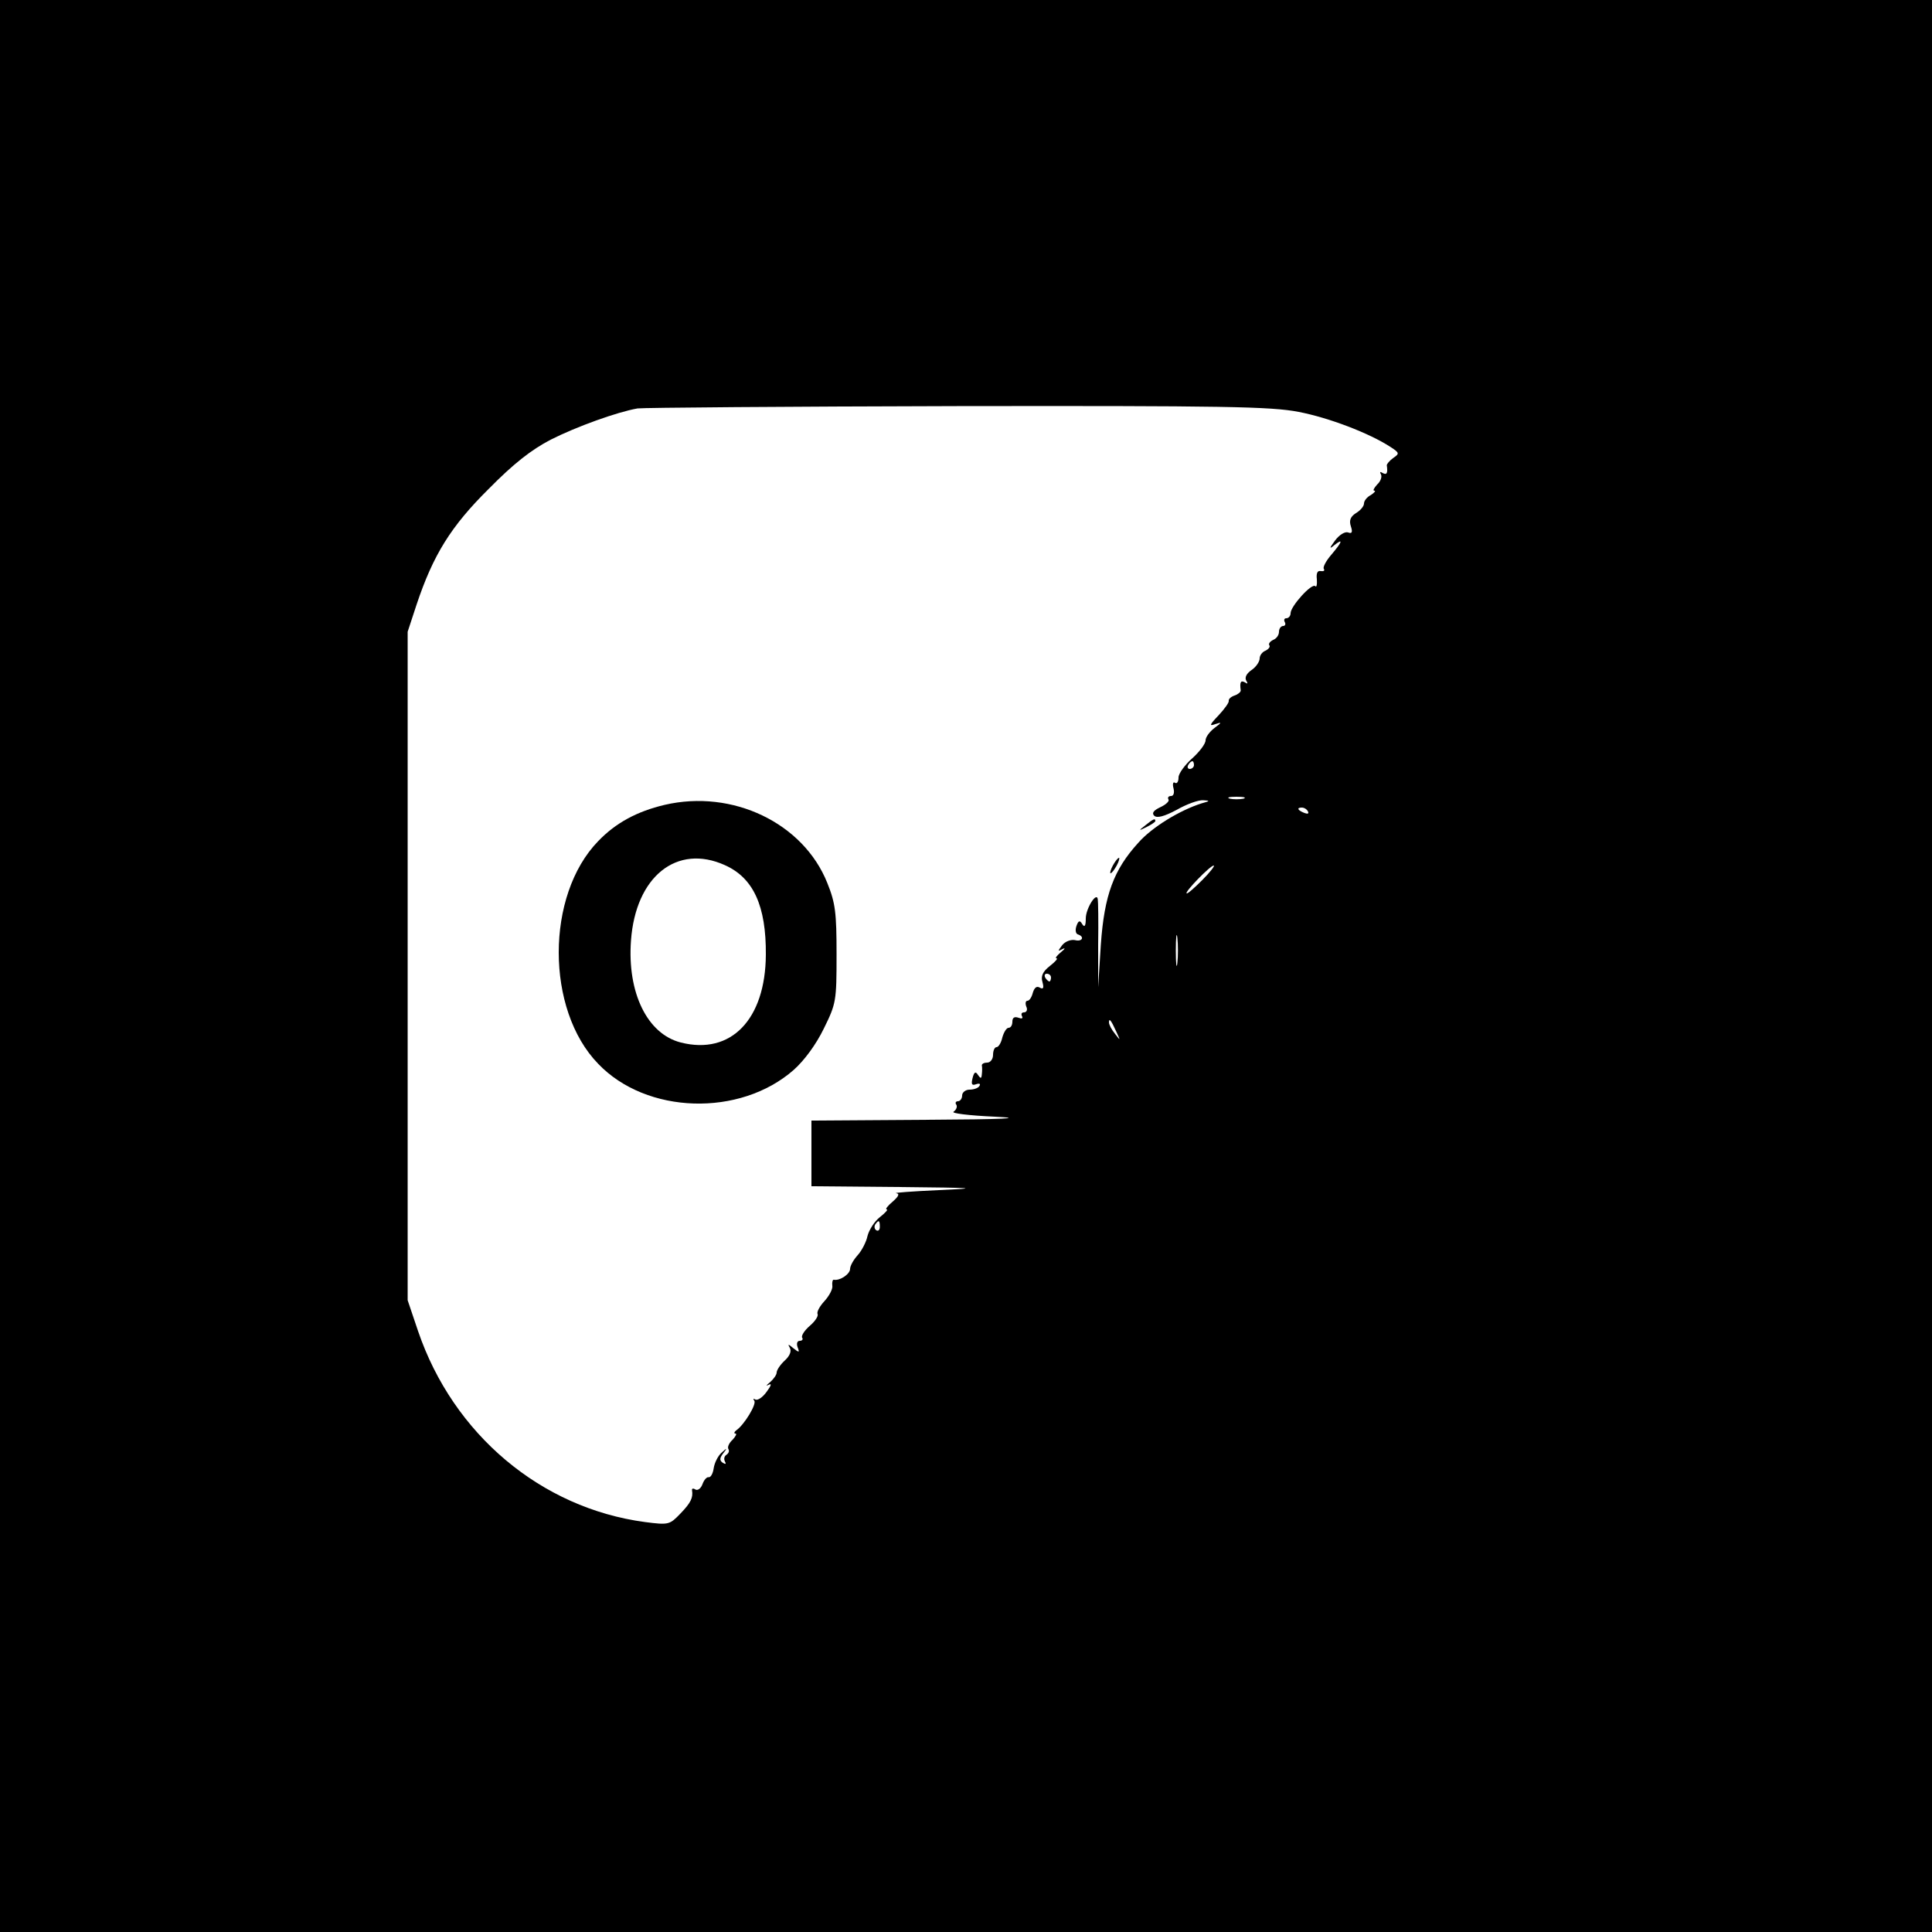 <?xml version="1.0" standalone="no"?>
<!DOCTYPE svg PUBLIC "-//W3C//DTD SVG 20010904//EN"
 "http://www.w3.org/TR/2001/REC-SVG-20010904/DTD/svg10.dtd">
<svg version="1.0" xmlns="http://www.w3.org/2000/svg"
 width="500pt" height="500pt" viewBox="0 0 500 500"
 preserveAspectRatio="xMidYMid meet">

<g transform="translate(0,500) scale(0.1,-0.1)"
fill="#000000" stroke="none">
<path d="M0 2500 l0 -2500 2500 0 2500 0 0 2500 0 2500 -2500 0 -2500 0 0
-2500z m3361 1434 c78 -15 183 -55 238 -91 23 -15 23 -17 7 -28 -10 -7 -17
-16 -17 -19 3 -21 0 -26 -11 -20 -6 4 -8 3 -4 -4 3 -6 -1 -18 -10 -26 -8 -9
-12 -16 -7 -16 4 0 0 -5 -9 -11 -10 -5 -18 -15 -18 -22 0 -7 -9 -18 -21 -25
-14 -9 -18 -19 -13 -34 5 -15 3 -20 -7 -16 -8 3 -23 -6 -34 -21 -15 -20 -15
-23 -2 -12 24 19 21 9 -7 -24 -14 -16 -23 -33 -20 -37 3 -5 0 -7 -8 -6 -8 2
-12 -5 -10 -21 1 -14 -1 -22 -4 -18 -9 9 -64 -52 -64 -70 0 -7 -5 -13 -11 -13
-5 0 -7 -4 -4 -10 3 -5 1 -10 -4 -10 -6 0 -11 -7 -11 -15 0 -9 -7 -18 -15 -21
-8 -4 -13 -10 -10 -14 3 -4 -2 -10 -10 -14 -8 -3 -15 -12 -15 -20 0 -8 -9 -22
-21 -30 -13 -9 -18 -19 -14 -27 5 -8 4 -10 -3 -5 -11 6 -14 1 -11 -21 0 -4 -7
-10 -16 -13 -9 -3 -16 -9 -15 -14 1 -4 -11 -21 -27 -38 -23 -24 -24 -28 -8
-22 18 6 17 4 -2 -10 -13 -10 -23 -24 -23 -32 0 -9 -16 -30 -35 -47 -19 -17
-35 -39 -35 -49 0 -11 -4 -17 -9 -14 -5 4 -7 -3 -4 -14 3 -12 0 -20 -6 -20 -7
0 -10 -4 -7 -9 3 -4 -6 -13 -21 -20 -17 -8 -23 -15 -16 -22 7 -7 26 -2 58 15
26 15 57 26 69 25 18 -1 18 -2 -4 -8 -57 -18 -129 -62 -164 -102 -64 -70 -88
-136 -97 -263 l-7 -111 0 110 c1 61 0 114 -1 118 -3 20 -31 -24 -31 -50 0 -19
-3 -24 -9 -15 -6 11 -10 10 -15 -4 -4 -11 -2 -20 3 -22 19 -6 12 -20 -7 -15
-10 2 -25 -3 -33 -13 -12 -16 -12 -17 1 -10 8 4 6 0 -4 -8 -11 -9 -16 -16 -12
-16 5 0 -3 -9 -17 -20 -18 -14 -24 -26 -19 -42 4 -15 2 -19 -7 -14 -8 5 -14 0
-18 -13 -3 -12 -9 -21 -14 -21 -5 0 -6 -7 -3 -15 4 -8 1 -15 -6 -15 -6 0 -8
-4 -5 -10 3 -6 -1 -7 -9 -4 -11 4 -16 0 -16 -10 0 -9 -4 -16 -10 -16 -5 0 -12
-11 -16 -25 -3 -14 -10 -25 -15 -25 -5 0 -9 -9 -9 -20 0 -11 -7 -20 -15 -20
-8 0 -14 -3 -14 -7 1 -5 1 -15 0 -23 -1 -12 -3 -12 -10 -2 -6 10 -10 8 -14 -8
-4 -16 -2 -20 9 -16 9 3 12 1 9 -4 -3 -6 -15 -10 -26 -10 -10 0 -19 -7 -19
-15 0 -8 -5 -15 -11 -15 -5 0 -8 -4 -4 -9 3 -5 0 -13 -7 -18 -8 -4 39 -10 107
-13 81 -4 23 -7 -177 -8 l-298 -2 0 -85 0 -85 228 -2 c199 -2 211 -3 102 -8
-69 -3 -119 -7 -111 -8 10 -1 7 -8 -9 -22 -13 -11 -20 -20 -15 -20 4 0 -4 -9
-18 -20 -14 -11 -28 -33 -32 -49 -3 -15 -15 -38 -25 -49 -11 -12 -20 -28 -20
-36 0 -13 -26 -31 -42 -28 -3 1 -5 -6 -4 -15 2 -8 -8 -27 -21 -41 -12 -13 -20
-28 -17 -33 2 -5 -6 -18 -20 -30 -14 -12 -23 -26 -20 -31 3 -4 0 -8 -6 -8 -7
0 -9 -7 -6 -16 6 -15 4 -15 -11 -3 -13 11 -15 11 -9 1 5 -9 0 -21 -13 -33 -12
-11 -21 -25 -21 -31 0 -6 -8 -17 -17 -25 -10 -8 -12 -11 -4 -7 9 5 7 -2 -5
-18 -10 -14 -23 -23 -29 -20 -5 3 -7 2 -3 -3 7 -8 -26 -63 -47 -77 -5 -4 -6
-8 -2 -8 5 0 1 -7 -7 -16 -9 -8 -14 -19 -11 -24 3 -5 1 -11 -5 -15 -6 -4 -7
-11 -4 -17 4 -7 2 -8 -5 -4 -9 6 -9 12 0 24 12 15 11 16 -4 2 -9 -8 -18 -26
-20 -40 -2 -14 -8 -24 -13 -23 -5 1 -12 -7 -16 -18 -4 -11 -12 -17 -18 -14 -6
4 -10 3 -9 -2 3 -19 -3 -32 -30 -60 -28 -29 -30 -30 -92 -22 -269 36 -496 227
-587 494 l-27 80 0 865 0 865 23 70 c43 129 89 203 187 300 64 65 110 101 160
127 67 34 173 72 225 81 14 2 386 5 826 6 692 1 813 -1 885 -15z m-271 -914
c0 -5 -5 -10 -11 -10 -5 0 -7 5 -4 10 3 6 8 10 11 10 2 0 4 -4 4 -10z m128
-87 c-10 -2 -26 -2 -35 0 -10 3 -2 5 17 5 19 0 27 -2 18 -5z m167 -33 c3 -6
-1 -7 -9 -4 -18 7 -21 14 -7 14 6 0 13 -4 16 -10z m-274 -178 c-20 -20 -38
-36 -40 -34 -6 3 61 72 70 72 4 0 -9 -17 -30 -38z m-64 -214 c-2 -18 -4 -4 -4
32 0 36 2 50 4 33 2 -18 2 -48 0 -65z m-327 -38 c0 -5 -2 -10 -4 -10 -3 0 -8
5 -11 10 -3 6 -1 10 4 10 6 0 11 -4 11 -10z m169 -140 c11 -24 11 -24 -3 -6
-9 11 -16 24 -16 30 0 12 5 7 19 -24z m-612 -505 c0 -8 -4 -12 -9 -9 -5 3 -6
10 -3 15 9 13 12 11 12 -6z"/>
<path d="M1720 2917 c-72 -17 -127 -47 -172 -94 -136 -140 -136 -436 0 -576
125 -131 367 -138 506 -16 28 25 58 66 78 107 32 65 33 71 33 192 0 108 -3
133 -24 185 -62 155 -245 243 -421 202z m156 -156 c74 -33 107 -106 106 -232
-1 -167 -90 -260 -220 -227 -87 22 -139 129 -129 264 12 166 119 251 243 195z"/>
<path d="M2964 2864 c-18 -14 -18 -15 4 -4 12 6 22 13 22 15 0 8 -5 6 -26 -11z"/>
<path d="M2880 2760 c-6 -11 -8 -20 -6 -20 3 0 10 9 16 20 6 11 8 20 6 20 -3
0 -10 -9 -16 -20z"/>
</g>
</svg>
